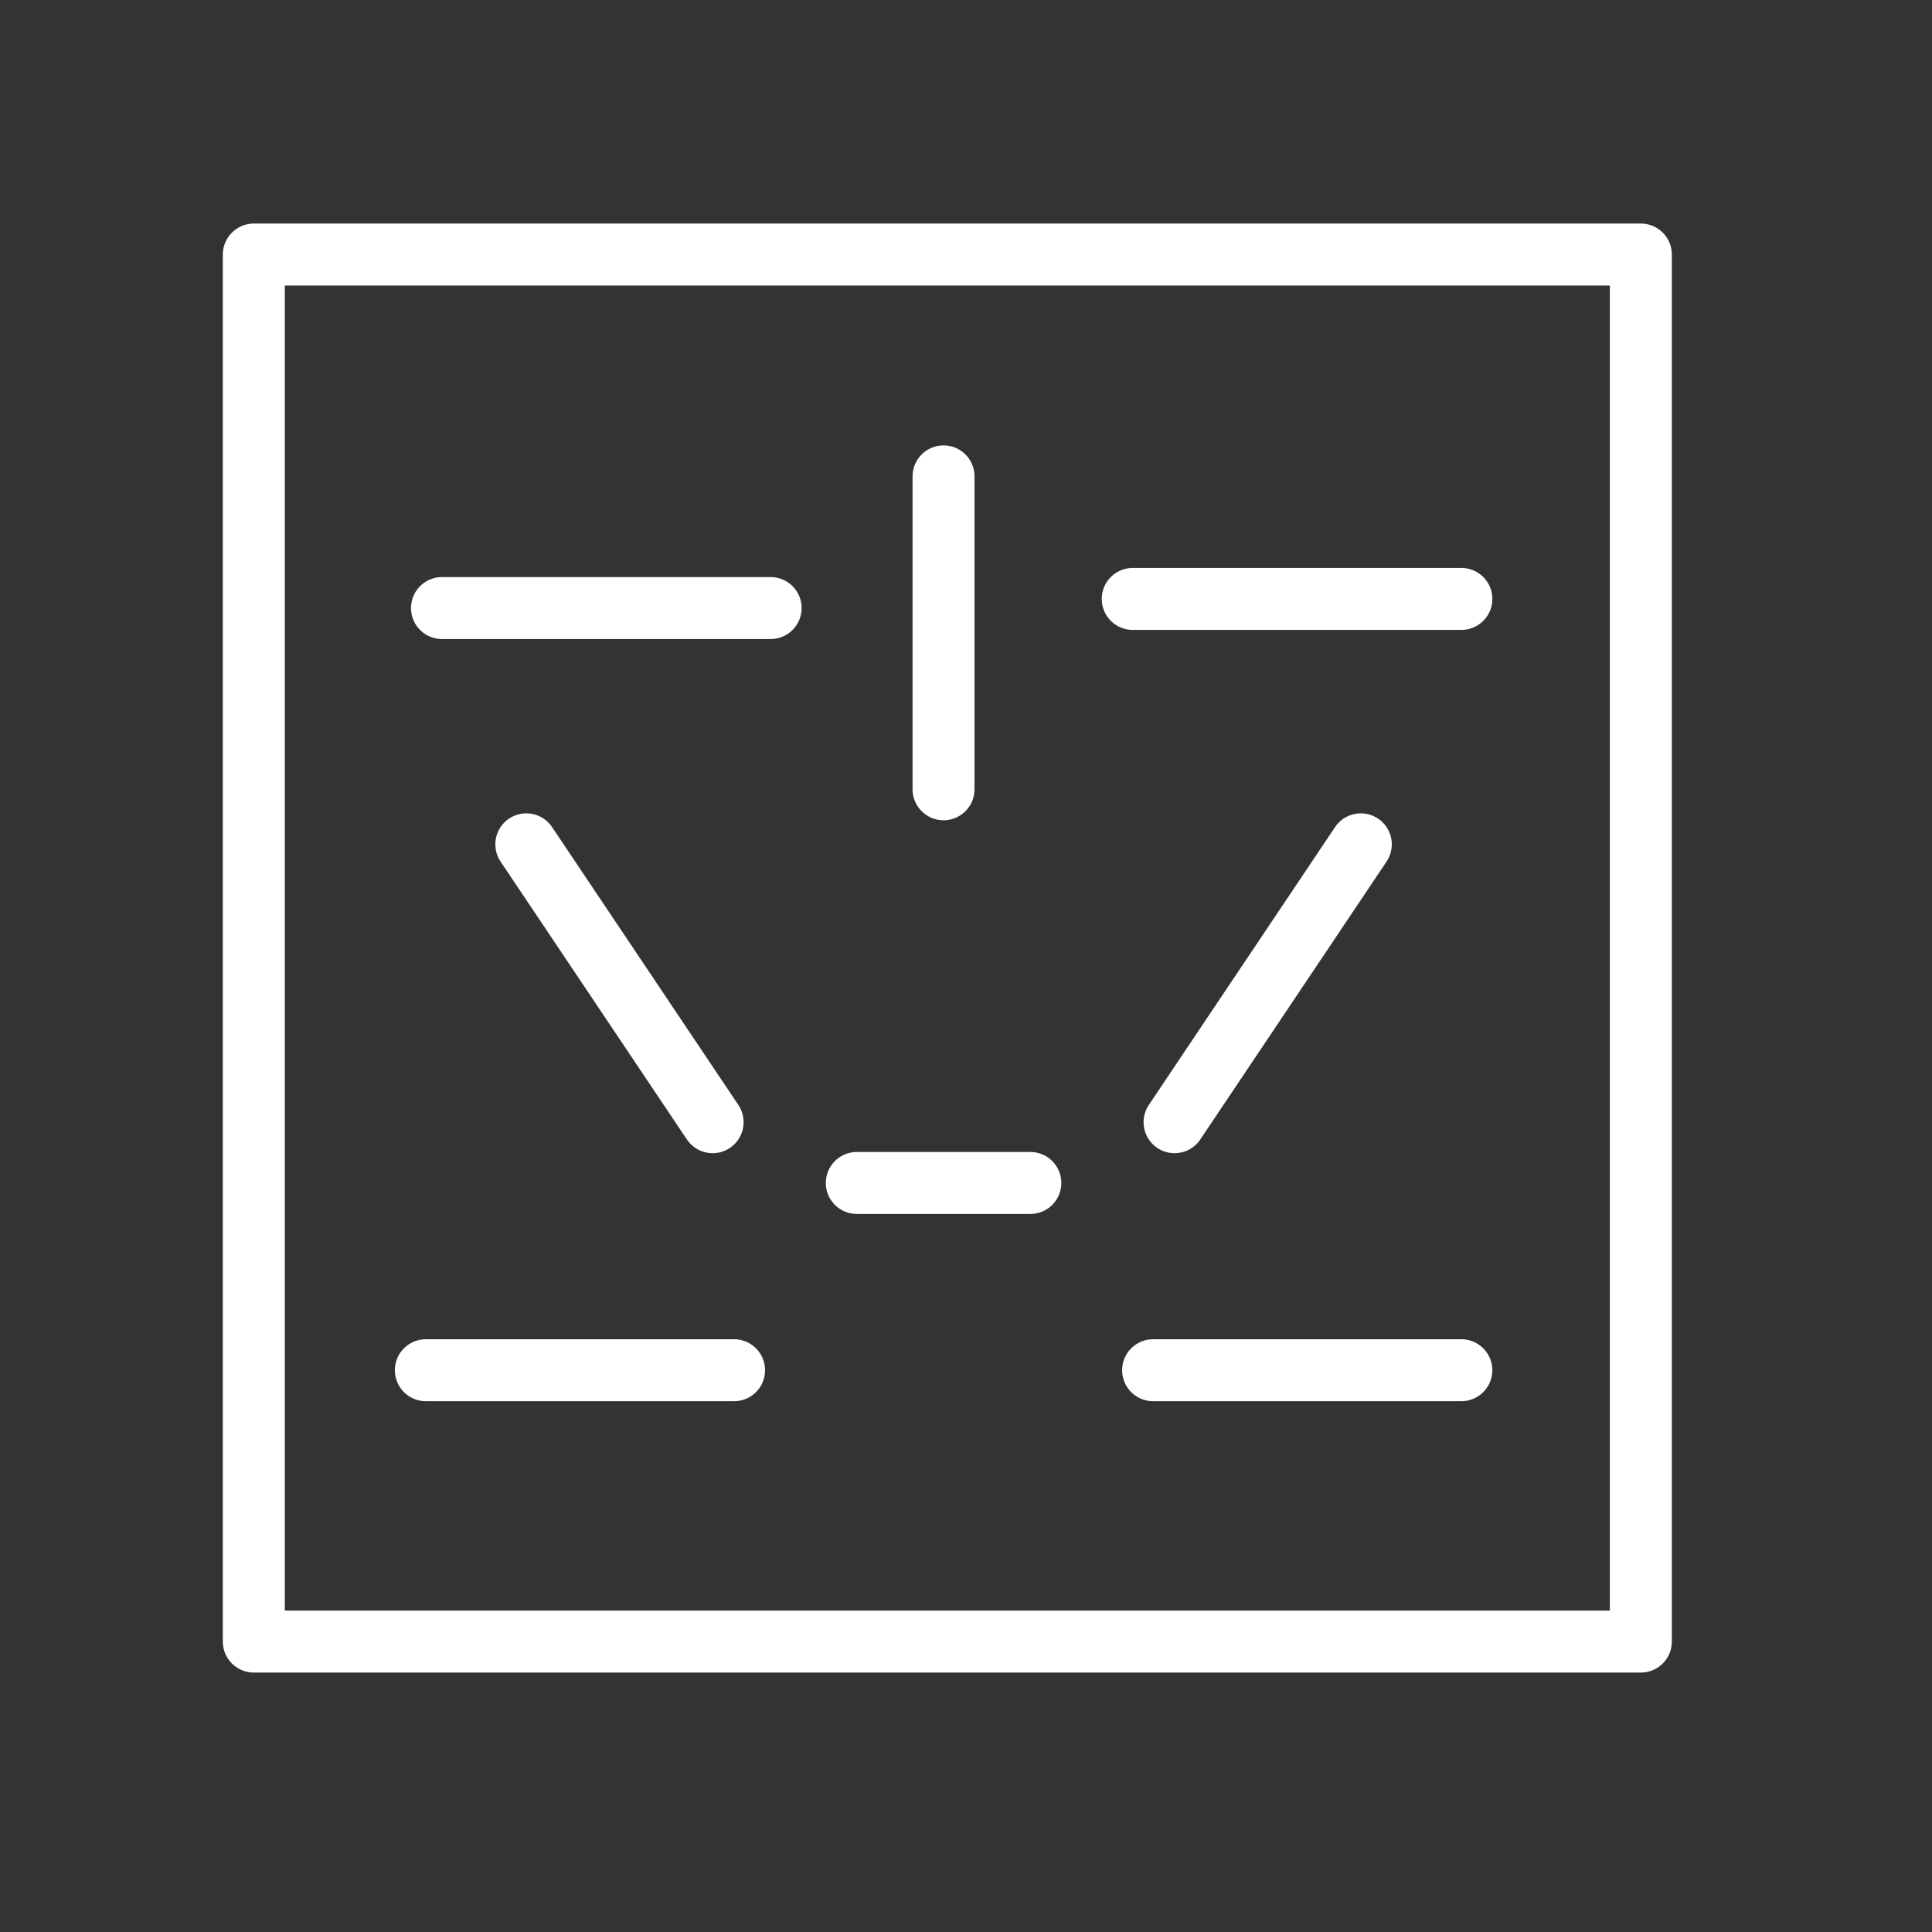 <?xml version="1.0" encoding="UTF-8" standalone="no"?>
<!-- Created with Inkscape (http://www.inkscape.org/) -->

<svg
   xmlns:dc="http://purl.org/dc/elements/1.1/"
   xmlns:cc="http://creativecommons.org/ns#"
   xmlns:rdf="http://www.w3.org/1999/02/22-rdf-syntax-ns#"
   xmlns:svg="http://www.w3.org/2000/svg"
   xmlns="http://www.w3.org/2000/svg"
   xmlns:sodipodi="http://sodipodi.sourceforge.net/DTD/sodipodi-0.dtd"
   xmlns:inkscape="http://www.inkscape.org/namespaces/inkscape"
   width="40"
   height="40"
   id="svg3243"
   version="1.1"
   inkscape:version="0.48.5 r10040"
   sodipodi:docname="urban.svg">
  <rect width="100%" height="100%" fill="#333333" stroke="none"/>
  <defs
     id="defs3245">
    <clipPath
       clipPathUnits="userSpaceOnUse"
       id="clipPath102">
      <path
         inkscape:connector-curvature="0"
         d="m 0,0 841.89,0 0,595.276 L 0,595.276 0,0 z"
         id="path104" />
    </clipPath>
    <clipPath
       clipPathUnits="userSpaceOnUse"
       id="clipPath4568">
      <path
         inkscape:connector-curvature="0"
         d="m 0,0 841.89,0 0,595.276 L 0,595.276 0,0 z"
         id="path4570" />
    </clipPath>
    <clipPath
       clipPathUnits="userSpaceOnUse"
       id="clipPath4536">
      <path
         inkscape:connector-curvature="0"
         d="m 0,0 841.89,0 0,595.276 L 0,595.276 0,0 z"
         id="path4538" />
    </clipPath>
  </defs>
  <sodipodi:namedview
     id="base"
     pagecolor="#ffffa9"
     bordercolor="#666666"
     borderopacity="1.0"
     inkscape:pageopacity="0"
     inkscape:pageshadow="2"
     inkscape:zoom="7.919596"
     inkscape:cx="-11.436191"
     inkscape:cy="15.339662"
     inkscape:document-units="px"
     inkscape:current-layer="layer1"
     showgrid="false"
     inkscape:window-width="1920"
     inkscape:window-height="1056"
     inkscape:window-x="0"
     inkscape:window-y="24"
     inkscape:window-maximized="1"
     showguides="true"
     inkscape:guide-bbox="true">
    <sodipodi:guide
       orientation="0,1"
       position="26.696,35.536"
       id="guide3344" />
    <sodipodi:guide
       orientation="0,1"
       position="29.554,5"
       id="guide3346" />
    <sodipodi:guide
       orientation="1,0"
       position="5.556,-4.924"
       id="guide3348" />
  </sodipodi:namedview>
  <g
     inkscape:label="Layer 1"
     inkscape:groupmode="layer"
     id="layer1"
     transform="translate(0,-1012.362)">
    <rect
       style="fill:#808080;fill-opacity:0.941;stroke:#ffffff;stroke-opacity:1"
       id="rect4260"
       width="79.044"
       height="64.346"
       x="-128.289"
       y="1000.769" />
    <g
       id="g66"
       transform="matrix(0.629,0,0,-0.629,33.901,1026.081)" />
    <path
       inkscape:connector-curvature="0"
       d="m 33.972,1046.349 -28.717,0 0,-28.717 28.717,0 0,28.717 z m -3.716,-21.587 -6.804,0 m -7.497,0.189 -6.804,0 m 21.104,15.78 -6.381,0 m -8.676,0 -6.381,0 m 19.357,-10.888 -3.856,5.753 m -13.421,-5.753 3.857,5.753 m 4.781,-6.893 0,-6.478 m 1.797,14.629 -3.593,0"
       style="fill:none;stroke:#ffffff;stroke-width:1.283;stroke-linecap:round;stroke-linejoin:round;stroke-miterlimit:10;stroke-opacity:1;stroke-dasharray:none"
       id="path4580" />
  </g>
</svg>
